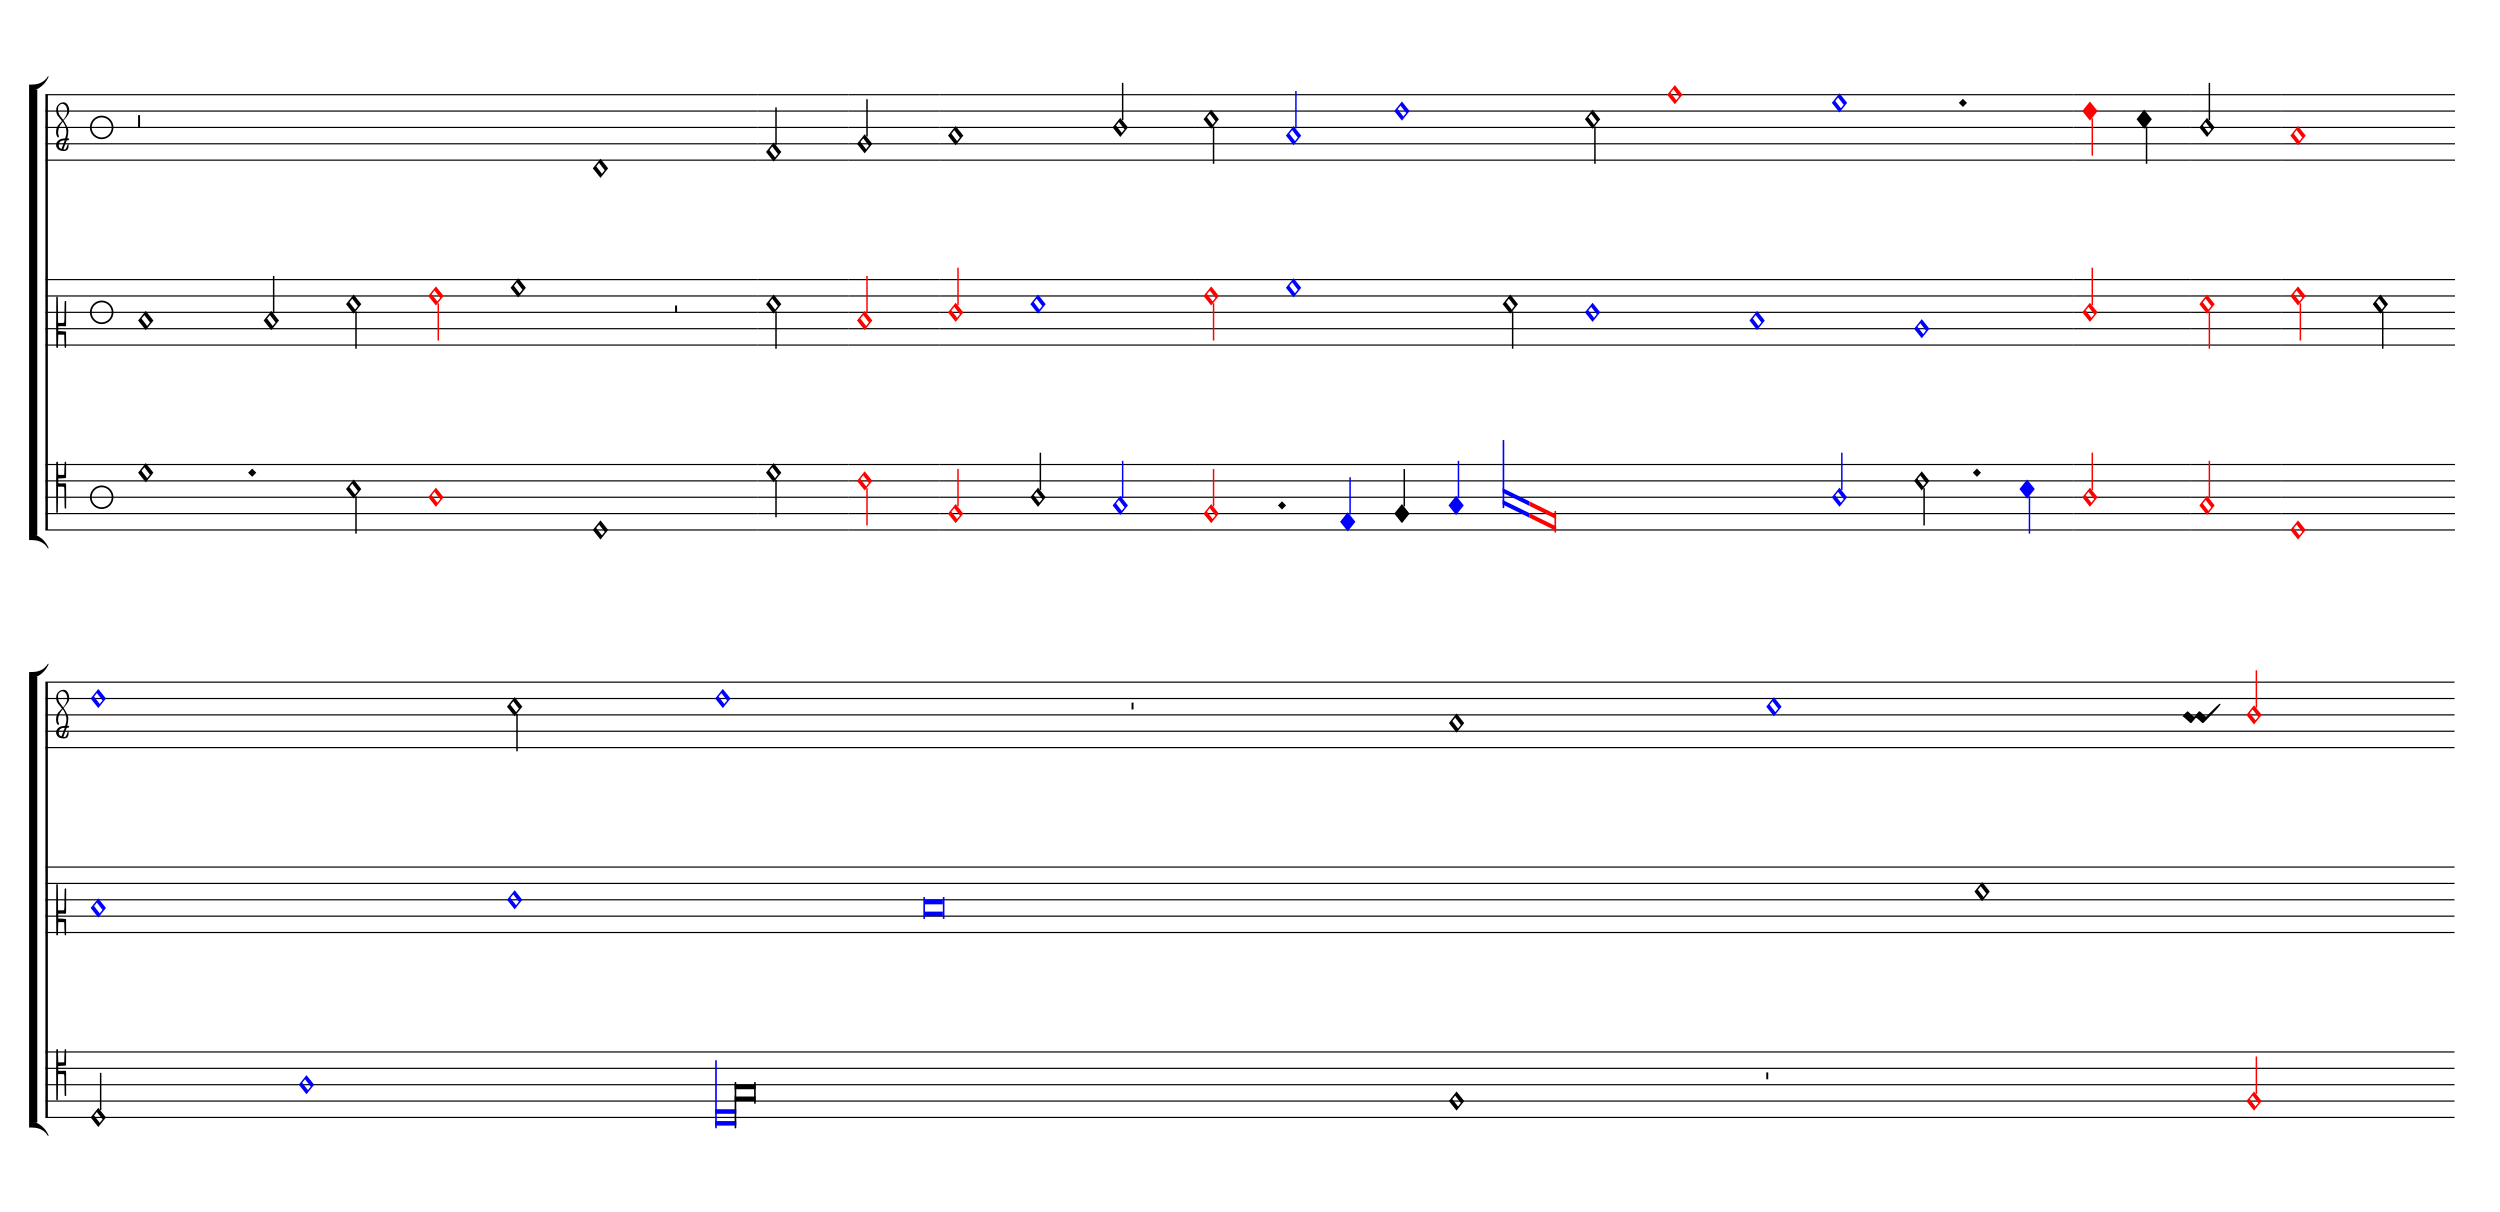 <ns0:svg xmlns="http://www.w3.org/1999/xlink" xmlns:ns0="http://www.w3.org/2000/svg" width="825" height="400" version="1.1" overflow="visible" id="d145iykw" viewBox="0 0 27500 13330">
   <ns0:desc>Engraved by Verovio 5.1.0[undefined]</ns0:desc>
   <ns0:defs>
      <ns0:symbol id="E004-d145iykw" viewBox="0 0 1000 1000" overflow="visible">
         <ns0:path transform="scale(0.75,-0.75)" d="M0 0h53c30 0 59 -1 83 -5c206 -95 258 -264 263 -271c0 -1 -14 -7 -15 -6c-88 154 -251 170 -321 170c-1 0 -63 1 -63 1v111z" stroke="black" />
      </ns0:symbol>
      <ns0:symbol id="E003-d145iykw" viewBox="0 0 1000 1000" overflow="visible">
         <ns0:path transform="scale(0.75,-0.75)" d="M0 -0v111c0 0 62 1 63 1c70 0 233 16 321 170c1 1 15 -5 15 -6c-5 -7 -57 -176 -263 -271c-24 -4 -53 -5 -83 -5h-53z" stroke="black" />
      </ns0:symbol>
      <ns0:symbol id="E93C-d145iykw" viewBox="0 0 1000 1000" overflow="visible">
         <ns0:path transform="scale(0.75,-0.75)" d="M156 195l156 -195l-156 -195l-156 195zM127 110l-57 -71l115 -149l57 71z" stroke="black" />
      </ns0:symbol>
      <ns0:symbol id="E901-d145iykw" viewBox="0 0 1000 1000" overflow="visible">
         <ns0:path transform="scale(0.75,-0.75)" d="M144 488c30 28 83 110 83 176c0 77 -39 150 -104 150c-15 0 -33 -6 -61 -34c-15 -15 -23 -44 -23 -79c0 -44 14 -96 43 -133c23 -29 44 -58 62 -80zM159 69c-57 0 -104 -31 -104 -98c0 -61 35 -63 51 -75c8 0 23 52 39 92l32 80c-6 1 -12 1 -18 1zM256 -25 c0 -76 -24 -122 -98 -122h-3c-28 0 -66 7 -84 15c-38 17 -71 55 -71 112c0 55 56 114 124 123c25 3 49 8 61 8c12 33 26 89 26 128c0 104 -55 180 -76 211c-51 -65 -79 -110 -90 -178c-1 -6 -4 -25 -4 -46c0 -18 2 -38 10 -50c5 -7 7 -16 7 -24c0 -13 -6 -24 -15 -24 c-5 0 -12 5 -19 17c-12 21 -24 38 -24 96c0 77 23 115 54 151c38 44 26 28 65 68l1 -1c0 3 -16 27 -60 79c-19 22 -58 58 -58 145c0 76 30 100 53 123c25 25 57 38 102 38c62 0 110 -83 110 -168c0 -13 -2 -26 -4 -39c-10 -52 -83 -130 -111 -163c24 -38 8 -3 55 -91 c34 -63 42 -84 42 -119c0 -10 -1 -22 -2 -37c-4 -63 -11 -76 -20 -116c7 0 12 1 21 -1c14 -4 20 -11 20 -19c0 -19 -30 -19 -52 -24c-6 -13 -67 -174 -67 -181c0 -2 9 -4 19 -4c25 0 41 21 56 73c8 28 14 39 22 39s10 -8 10 -19z" stroke="black" />
      </ns0:symbol>
      <ns0:symbol id="E93D-d145iykw" viewBox="0 0 1000 1000" overflow="visible">
         <ns0:path transform="scale(0.75,-0.75)" d="M156 195l156 -195l-156 -195l-156 195z" stroke="black" />
      </ns0:symbol>
      <ns0:symbol id="E93E-d145iykw" viewBox="0 0 1000 1000" overflow="visible">
         <ns0:path transform="scale(0.75,-0.75)" d="M0 760h30v-760h-30v760z" stroke="black" />
      </ns0:symbol>
      <ns0:symbol id="E93F-d145iykw" viewBox="0 0 1000 1000" overflow="visible">
         <ns0:path transform="scale(0.75,-0.75)" d="M0 -760v760h30v-760h-30z" stroke="black" />
      </ns0:symbol>
      <ns0:symbol id="E9F3-d145iykw" viewBox="0 0 1000 1000" overflow="visible">
         <ns0:path transform="scale(0.75,-0.75)" d="M0 250h40v-250h-40v250z" stroke="black" />
      </ns0:symbol>
      <ns0:symbol id="E9F4-d145iykw" viewBox="0 0 1000 1000" overflow="visible">
         <ns0:path transform="scale(0.75,-0.75)" d="M0 250h40v-140h-40v140z" stroke="black" />
      </ns0:symbol>
      <ns0:symbol id="E9F5-d145iykw" viewBox="0 0 1000 1000" overflow="visible">
         <ns0:path transform="scale(0.75,-0.75)" d="M0 140h40v-140h-40v140z" stroke="black" />
      </ns0:symbol>
      <ns0:symbol id="E911-d145iykw" viewBox="0 0 1000 1000" overflow="visible">
         <ns0:path transform="scale(0.75,-0.75)" d="M36 0c0 -113 91 -204 204 -204s204 91 204 204s-91 204 -204 204s-204 -91 -204 -204zM0 0c0 132 108 240 240 240s240 -108 240 -240s-108 -240 -240 -240s-240 108 -240 240z" stroke="black" />
      </ns0:symbol>
      <ns0:symbol id="E908-d145iykw" viewBox="0 0 1000 1000" overflow="visible">
         <ns0:path transform="scale(0.75,-0.75)" d="M2 206l2 431c0 12 7 17 14 17c8 0 17 -7 17 -17l3 -204l2 -315h79h8c11 0 30 1 35 6c8 8 8 119 8 172v27l4 222s-1 20 19 20s12 -20 12 -20v-244s-1 -180 -1 -226c-1 -8 -1 -12 -4 -19c-7 -7 -8 -7 -16 -7c-45 0 -71 3 -71 3l-69 -3v-49v-48l64 -3l82 -5s5 0 8 -3 s5 -7 5 -7l1 -152v-154s0 -20 -13 -20c-10 0 -14 5 -16 14l-7 138l-2 109s0 4 -3 7s-9 2 -9 2h-40h-70l-3 -118l-3 -132s0 -20 -15 -20c-17 0 -19 17 -19 17c-1 22 -3 186 -3 426c0 49 1 100 1 155z" stroke="black" />
      </ns0:symbol>
      <ns0:symbol id="EA02-d145iykw" viewBox="0 0 1000 1000" overflow="visible">
         <ns0:path transform="scale(0.75,-0.75)" d="M98 240c7 0 10 -4 12 -6l106 -93l17 -10l11 6l80 93l18 10h1c5 0 9 -2 12 -6l105 -93c5 -4 10 -8 16 -12c199 199 268 265 284 265c4 0 12 -6 12 -10c0 -16 -93 -126 -337 -369l-6 -7c-9 -7 -16 -10 -20 -10h-1c-3 0 -7 2 -10 6l-105 94c-6 5 -12 7 -19 7 c-4 0 -7 -1 -9 -3l-81 -94c-7 -7 -14 -10 -19 -10h-1c-3 0 -7 2 -10 6v1l-104 93c-6 6 -33 29 -50 39c0 16 98 103 98 103z" stroke="black" />
      </ns0:symbol>
      <ns0:symbol id="E90A-d145iykw" viewBox="0 0 1000 1000" overflow="visible">
         <ns0:path transform="scale(0.75,-0.75)" d="M2 -206c0 55 -1 106 -1 155c0 240 2 404 3 426c0 0 2 17 19 17c15 0 15 -20 15 -20l3 -132l3 -118h70h40s6 -1 9 2s3 7 3 7l2 109l7 138c2 9 6 14 16 14c13 0 13 -20 13 -20v-154l-1 -152s-2 -4 -5 -7s-8 -3 -8 -3l-82 -5l-64 -3v-48v-49l69 -3s26 3 71 3c8 0 9 0 16 -7 c3 -7 3 -11 4 -19c0 -46 1 -226 1 -226v-244s8 -20 -12 -20s-19 20 -19 20l-4 222v27c0 53 0 164 -8 172c-5 5 -24 6 -35 6h-8h-79l-2 -315l-3 -204c0 -10 -9 -17 -17 -17c-7 0 -14 5 -14 17z" stroke="black" />
      </ns0:symbol>
   </ns0:defs>
   <ns0:style type="text/css">#d145iykw g.page-margin {font-family:Times,serif;} #d145iykw g.ending, #d145iykw g.fing, #d145iykw g.reh, #d145iykw g.tempo {font-weight:bold;} #d145iykw g.dir, #d145iykw g.dynam, #d145iykw g.mNum {font-style:italic;} #d145iykw g.label {font-weight:normal;} #d145iykw path {stroke:currentColor}</ns0:style>
   <ns0:g class="page-margin" transform="translate(500, 500)">
         <ns0:g id="mikbf6j" class="mdiv pageMilestone" />
         <ns0:g id="s1tmj4k8" class="score pageMilestone" />
         <ns0:g id="sz5zuro" class="system">
            <ns0:path d="M13 540 L13 5328" stroke-width="27" stroke="black" />
            <ns0:g id="gjtc40r" class="grpSym">
               <ns0:use href="#E003-d145iykw" x="-180" y="489" height="720" width="720" />
               <ns0:use href="#E004-d145iykw" x="-180" y="5379" height="720" width="720" />
               <ns0:rect stroke-opacity="1" fill-opacity="1" x="-180" y="483" height="4902" width="90" />
            </ns0:g>
            <ns0:g id="s1" class="section systemMilestone" />
            <ns0:g id="s1tnr70t" class="staff">
               <ns0:path d="M0 540 L7831 540" stroke-width="13" stroke="black" />
               <ns0:path d="M0 720 L7831 720" stroke-width="13" stroke="black" />
               <ns0:path d="M0 900 L7831 900" stroke-width="13" stroke="black" />
               <ns0:path d="M0 1080 L7831 1080" stroke-width="13" stroke="black" />
               <ns0:path d="M0 1260 L7831 1260" stroke-width="13" stroke="black" />
               <ns0:g id="c9ccx8t" class="clef">
                  <ns0:use href="#E901-d145iykw" x="117" y="1080" height="720" width="720" />
               </ns0:g>
               <ns0:g id="ksp3jnn" class="keySig" />
               <ns0:g id="m154ctf2" class="mensur">
                  <ns0:use href="#E911-d145iykw" x="489" y="900" height="720" width="720" />
               </ns0:g>
               <ns0:g id="l1v8uw1t" class="layer">
                  <ns0:g id="rt82nto" class="rest">
                     <ns0:use href="#E9F3-d145iykw" x="1019" y="900" height="720" width="720" />
                     <ns0:g class="ledgerLines" />
                  </ns0:g>
                  <ns0:g id="ny25z1t" class="note">
                     <ns0:g class="notehead">
                        <ns0:use href="#E93C-d145iykw" x="6021" y="1350" height="720" width="720" />
                     </ns0:g>
                  </ns0:g>
               </ns0:g>
            </ns0:g>
            <ns0:g id="srtmzim" class="staff">
               <ns0:path d="M0 2574 L7831 2574" stroke-width="13" stroke="black" />
               <ns0:path d="M0 2754 L7831 2754" stroke-width="13" stroke="black" />
               <ns0:path d="M0 2934 L7831 2934" stroke-width="13" stroke="black" />
               <ns0:path d="M0 3114 L7831 3114" stroke-width="13" stroke="black" />
               <ns0:path d="M0 3294 L7831 3294" stroke-width="13" stroke="black" />
               <ns0:g id="cgknrvd" class="clef">
                  <ns0:use href="#E908-d145iykw" x="117" y="3114" height="720" width="720" />
               </ns0:g>
               <ns0:g id="kvytedy" class="keySig" />
               <ns0:g id="m1myd2db" class="mensur">
                  <ns0:use href="#E911-d145iykw" x="489" y="2934" height="720" width="720" />
               </ns0:g>
               <ns0:g id="l6lf76i" class="layer">
                  <ns0:g id="n1brjd4c" class="note">
                     <ns0:g class="notehead">
                        <ns0:use href="#E93C-d145iykw" x="1019" y="3024" height="720" width="720" />
                     </ns0:g>
                  </ns0:g>
                  <ns0:g id="n1fkypk5" class="note">
                     <ns0:g class="notehead">
                        <ns0:use href="#E93C-d145iykw" x="2400" y="3024" height="720" width="720" />
                     </ns0:g>
                     <ns0:g id="s80upio" class="stem">
                        <ns0:use href="#E93E-d145iykw" x="2502" y="2944" height="720" width="720" />
                     </ns0:g>
                  </ns0:g>
                  <ns0:g id="nbiacgs" class="note">
                     <ns0:g class="notehead">
                        <ns0:use href="#E93C-d145iykw" x="3306" y="2844" height="720" width="720" />
                     </ns0:g>
                     <ns0:g id="s27nvac" class="stem">
                        <ns0:use href="#E93F-d145iykw" x="3408" y="2924" height="720" width="720" />
                     </ns0:g>
                  </ns0:g>
                  <ns0:g id="n1y4w01t" class="note" color="red" fill="red">
                     <ns0:g class="notehead">
                        <ns0:use href="#E93C-d145iykw" x="4211" y="2754" height="720" width="720" />
                     </ns0:g>
                     <ns0:g id="s1yuy9e5" class="stem">
                        <ns0:use href="#E93F-d145iykw" x="4313" y="2834" height="720" width="720" />
                     </ns0:g>
                  </ns0:g>
                  <ns0:g id="nz5abv4" class="note">
                     <ns0:g class="notehead">
                        <ns0:use href="#E93C-d145iykw" x="5116" y="2664" height="720" width="720" />
                     </ns0:g>
                  </ns0:g>
                  <ns0:g id="r1xuex4e" class="rest">
                     <ns0:use href="#E9F5-d145iykw" x="6926" y="2934" height="720" width="720" />
                     <ns0:g class="ledgerLines" />
                  </ns0:g>
               </ns0:g>
            </ns0:g>
            <ns0:g id="s5kpg4i" class="staff">
               <ns0:path d="M0 4608 L7831 4608" stroke-width="13" stroke="black" />
               <ns0:path d="M0 4788 L7831 4788" stroke-width="13" stroke="black" />
               <ns0:path d="M0 4968 L7831 4968" stroke-width="13" stroke="black" />
               <ns0:path d="M0 5148 L7831 5148" stroke-width="13" stroke="black" />
               <ns0:path d="M0 5328 L7831 5328" stroke-width="13" stroke="black" />
               <ns0:g id="cbxsnpr" class="clef">
                  <ns0:use href="#E90A-d145iykw" x="117" y="4788" height="720" width="720" />
               </ns0:g>
               <ns0:g id="kr9cdr5" class="keySig" />
               <ns0:g id="m1yqe93p" class="mensur">
                  <ns0:use href="#E911-d145iykw" x="489" y="4968" height="720" width="720" />
               </ns0:g>
               <ns0:g id="l1g1p456" class="layer">
                  <ns0:g id="n1ht48if" class="note">
                     <ns0:g class="notehead">
                        <ns0:use href="#E93C-d145iykw" x="1019" y="4698" height="720" width="720" />
                     </ns0:g>
                  </ns0:g>
                  <ns0:g id="d1ksohd5" class="dot">
                     <ns0:polygon stroke-opacity="1" fill-opacity="1" points="2229,4698 2274,4653 2319,4698 2274,4743" />
                  </ns0:g>
                  <ns0:g id="nx0v6wx" class="note">
                     <ns0:g class="notehead">
                        <ns0:use href="#E93C-d145iykw" x="3306" y="4878" height="720" width="720" />
                     </ns0:g>
                     <ns0:g id="sjvohtj" class="stem">
                        <ns0:use href="#E93F-d145iykw" x="3408" y="4958" height="720" width="720" />
                     </ns0:g>
                  </ns0:g>
                  <ns0:g id="n1unmrrk" class="note" color="red" fill="red">
                     <ns0:g class="notehead">
                        <ns0:use href="#E93C-d145iykw" x="4211" y="4968" height="720" width="720" />
                     </ns0:g>
                  </ns0:g>
                  <ns0:g id="nnynm23" class="note">
                     <ns0:g class="notehead">
                        <ns0:use href="#E93C-d145iykw" x="6021" y="5328" height="720" width="720" />
                     </ns0:g>
                  </ns0:g>
               </ns0:g>
            </ns0:g>
            <ns0:g id="saqho1h" class="staff">
               <ns0:path d="M7831 540 L8832 540" stroke-width="13" stroke="black" />
               <ns0:path d="M7831 720 L8832 720" stroke-width="13" stroke="black" />
               <ns0:path d="M7831 900 L8832 900" stroke-width="13" stroke="black" />
               <ns0:path d="M7831 1080 L8832 1080" stroke-width="13" stroke="black" />
               <ns0:path d="M7831 1260 L8832 1260" stroke-width="13" stroke="black" />
               <ns0:g id="l1oz9q35" class="layer">
                  <ns0:g id="n1neop37" class="note">
                     <ns0:g class="notehead">
                        <ns0:use href="#E93C-d145iykw" x="7926" y="1170" height="720" width="720" />
                     </ns0:g>
                     <ns0:g id="sl1pv9e" class="stem">
                        <ns0:use href="#E93E-d145iykw" x="8028" y="1090" height="720" width="720" />
                     </ns0:g>
                  </ns0:g>
               </ns0:g>
            </ns0:g>
            <ns0:g id="s2p9x4s" class="staff">
               <ns0:path d="M7831 2574 L8832 2574" stroke-width="13" stroke="black" />
               <ns0:path d="M7831 2754 L8832 2754" stroke-width="13" stroke="black" />
               <ns0:path d="M7831 2934 L8832 2934" stroke-width="13" stroke="black" />
               <ns0:path d="M7831 3114 L8832 3114" stroke-width="13" stroke="black" />
               <ns0:path d="M7831 3294 L8832 3294" stroke-width="13" stroke="black" />
               <ns0:g id="lbcmtfv" class="layer">
                  <ns0:g id="nelq14a" class="note">
                     <ns0:g class="notehead">
                        <ns0:use href="#E93C-d145iykw" x="7926" y="2844" height="720" width="720" />
                     </ns0:g>
                     <ns0:g id="s782oma" class="stem">
                        <ns0:use href="#E93F-d145iykw" x="8028" y="2924" height="720" width="720" />
                     </ns0:g>
                  </ns0:g>
               </ns0:g>
            </ns0:g>
            <ns0:g id="ssgxf9b" class="staff">
               <ns0:path d="M7831 4608 L8832 4608" stroke-width="13" stroke="black" />
               <ns0:path d="M7831 4788 L8832 4788" stroke-width="13" stroke="black" />
               <ns0:path d="M7831 4968 L8832 4968" stroke-width="13" stroke="black" />
               <ns0:path d="M7831 5148 L8832 5148" stroke-width="13" stroke="black" />
               <ns0:path d="M7831 5328 L8832 5328" stroke-width="13" stroke="black" />
               <ns0:g id="lyjs9mf" class="layer">
                  <ns0:g id="nwxfjy1" class="note">
                     <ns0:g class="notehead">
                        <ns0:use href="#E93C-d145iykw" x="7926" y="4698" height="720" width="720" />
                     </ns0:g>
                     <ns0:g id="saio0e3" class="stem">
                        <ns0:use href="#E93F-d145iykw" x="8028" y="4778" height="720" width="720" />
                     </ns0:g>
                  </ns0:g>
               </ns0:g>
            </ns0:g>
            <ns0:g id="s123yb61" class="staff">
               <ns0:path d="M8832 540 L9833 540" stroke-width="13" stroke="black" />
               <ns0:path d="M8832 720 L9833 720" stroke-width="13" stroke="black" />
               <ns0:path d="M8832 900 L9833 900" stroke-width="13" stroke="black" />
               <ns0:path d="M8832 1080 L9833 1080" stroke-width="13" stroke="black" />
               <ns0:path d="M8832 1260 L9833 1260" stroke-width="13" stroke="black" />
               <ns0:g id="l125c279" class="layer">
                  <ns0:g id="n1giolpv" class="note">
                     <ns0:g class="notehead">
                        <ns0:use href="#E93C-d145iykw" x="8927" y="1080" height="720" width="720" />
                     </ns0:g>
                     <ns0:g id="srzu6wc" class="stem">
                        <ns0:use href="#E93E-d145iykw" x="9029" y="1000" height="720" width="720" />
                     </ns0:g>
                  </ns0:g>
               </ns0:g>
            </ns0:g>
            <ns0:g id="s1osb078" class="staff">
               <ns0:path d="M8832 2574 L9833 2574" stroke-width="13" stroke="black" />
               <ns0:path d="M8832 2754 L9833 2754" stroke-width="13" stroke="black" />
               <ns0:path d="M8832 2934 L9833 2934" stroke-width="13" stroke="black" />
               <ns0:path d="M8832 3114 L9833 3114" stroke-width="13" stroke="black" />
               <ns0:path d="M8832 3294 L9833 3294" stroke-width="13" stroke="black" />
               <ns0:g id="l119ox35" class="layer">
                  <ns0:g id="n1e5fjk2" class="note" color="red" fill="red">
                     <ns0:g class="notehead">
                        <ns0:use href="#E93C-d145iykw" x="8927" y="3024" height="720" width="720" />
                     </ns0:g>
                     <ns0:g id="shp87r0" class="stem">
                        <ns0:use href="#E93E-d145iykw" x="9029" y="2944" height="720" width="720" />
                     </ns0:g>
                  </ns0:g>
               </ns0:g>
            </ns0:g>
            <ns0:g id="syuyxlb" class="staff">
               <ns0:path d="M8832 4608 L9833 4608" stroke-width="13" stroke="black" />
               <ns0:path d="M8832 4788 L9833 4788" stroke-width="13" stroke="black" />
               <ns0:path d="M8832 4968 L9833 4968" stroke-width="13" stroke="black" />
               <ns0:path d="M8832 5148 L9833 5148" stroke-width="13" stroke="black" />
               <ns0:path d="M8832 5328 L9833 5328" stroke-width="13" stroke="black" />
               <ns0:g id="l1nuqlwj" class="layer">
                  <ns0:g id="nqg1ypi" class="note" color="red" fill="red">
                     <ns0:g class="notehead">
                        <ns0:use href="#E93C-d145iykw" x="8927" y="4788" height="720" width="720" />
                     </ns0:g>
                     <ns0:g id="shs177z" class="stem">
                        <ns0:use href="#E93F-d145iykw" x="9029" y="4868" height="720" width="720" />
                     </ns0:g>
                  </ns0:g>
               </ns0:g>
            </ns0:g>
            <ns0:g id="s1omta88" class="staff">
               <ns0:path d="M9833 540 L12644 540" stroke-width="13" stroke="black" />
               <ns0:path d="M9833 720 L12644 720" stroke-width="13" stroke="black" />
               <ns0:path d="M9833 900 L12644 900" stroke-width="13" stroke="black" />
               <ns0:path d="M9833 1080 L12644 1080" stroke-width="13" stroke="black" />
               <ns0:path d="M9833 1260 L12644 1260" stroke-width="13" stroke="black" />
               <ns0:g id="l1qmmmsf" class="layer">
                  <ns0:g id="nhlki88" class="note">
                     <ns0:g class="notehead">
                        <ns0:use href="#E93C-d145iykw" x="9928" y="990" height="720" width="720" />
                     </ns0:g>
                  </ns0:g>
                  <ns0:g id="n1sx13kl" class="note">
                     <ns0:g class="notehead">
                        <ns0:use href="#E93C-d145iykw" x="11739" y="900" height="720" width="720" />
                     </ns0:g>
                     <ns0:g id="s1ghwio0" class="stem">
                        <ns0:use href="#E93E-d145iykw" x="11841" y="820" height="720" width="720" />
                     </ns0:g>
                  </ns0:g>
               </ns0:g>
            </ns0:g>
            <ns0:g id="su7s6nt" class="staff">
               <ns0:path d="M9833 2574 L12644 2574" stroke-width="13" stroke="black" />
               <ns0:path d="M9833 2754 L12644 2754" stroke-width="13" stroke="black" />
               <ns0:path d="M9833 2934 L12644 2934" stroke-width="13" stroke="black" />
               <ns0:path d="M9833 3114 L12644 3114" stroke-width="13" stroke="black" />
               <ns0:path d="M9833 3294 L12644 3294" stroke-width="13" stroke="black" />
               <ns0:g id="l8obd7p" class="layer">
                  <ns0:g id="n1f4wfzq" class="note" color="red" fill="red">
                     <ns0:g class="notehead">
                        <ns0:use href="#E93C-d145iykw" x="9928" y="2934" height="720" width="720" />
                     </ns0:g>
                     <ns0:g id="s1s10ll6" class="stem">
                        <ns0:use href="#E93E-d145iykw" x="10030" y="2854" height="720" width="720" />
                     </ns0:g>
                  </ns0:g>
                  <ns0:g id="n15ukk62" class="note" color="blue" fill="blue">
                     <ns0:g class="notehead">
                        <ns0:use href="#E93C-d145iykw" x="10834" y="2844" height="720" width="720" />
                     </ns0:g>
                  </ns0:g>
               </ns0:g>
            </ns0:g>
            <ns0:g id="s1q9nj8l" class="staff">
               <ns0:path d="M9833 4608 L12644 4608" stroke-width="13" stroke="black" />
               <ns0:path d="M9833 4788 L12644 4788" stroke-width="13" stroke="black" />
               <ns0:path d="M9833 4968 L12644 4968" stroke-width="13" stroke="black" />
               <ns0:path d="M9833 5148 L12644 5148" stroke-width="13" stroke="black" />
               <ns0:path d="M9833 5328 L12644 5328" stroke-width="13" stroke="black" />
               <ns0:g id="l1s0796m" class="layer">
                  <ns0:g id="n1gf9j9h" class="note" color="red" fill="red">
                     <ns0:g class="notehead">
                        <ns0:use href="#E93C-d145iykw" x="9928" y="5148" height="720" width="720" />
                     </ns0:g>
                     <ns0:g id="s1tuniw1" class="stem">
                        <ns0:use href="#E93E-d145iykw" x="10030" y="5068" height="720" width="720" />
                     </ns0:g>
                  </ns0:g>
                  <ns0:g id="n1dgurd7" class="note">
                     <ns0:g class="notehead">
                        <ns0:use href="#E93C-d145iykw" x="10834" y="4968" height="720" width="720" />
                     </ns0:g>
                     <ns0:g id="sq0tpiy" class="stem">
                        <ns0:use href="#E93E-d145iykw" x="10936" y="4888" height="720" width="720" />
                     </ns0:g>
                  </ns0:g>
                  <ns0:g id="n5gthlq" class="note" color="blue" fill="blue">
                     <ns0:g class="notehead">
                        <ns0:use href="#E93C-d145iykw" x="11739" y="5058" height="720" width="720" />
                     </ns0:g>
                     <ns0:g id="s1lm5sci" class="stem">
                        <ns0:use href="#E93E-d145iykw" x="11841" y="4978" height="720" width="720" />
                     </ns0:g>
                  </ns0:g>
               </ns0:g>
            </ns0:g>
            <ns0:g id="s1asgrus" class="staff">
               <ns0:path d="M12644 540 L22310 540" stroke-width="13" stroke="black" />
               <ns0:path d="M12644 720 L22310 720" stroke-width="13" stroke="black" />
               <ns0:path d="M12644 900 L22310 900" stroke-width="13" stroke="black" />
               <ns0:path d="M12644 1080 L22310 1080" stroke-width="13" stroke="black" />
               <ns0:path d="M12644 1260 L22310 1260" stroke-width="13" stroke="black" />
               <ns0:g id="l189t91q" class="layer">
                  <ns0:g id="nla7ymo" class="note">
                     <ns0:g class="notehead">
                        <ns0:use href="#E93C-d145iykw" x="12739" y="810" height="720" width="720" />
                     </ns0:g>
                     <ns0:g id="s8zkygu" class="stem">
                        <ns0:use href="#E93F-d145iykw" x="12841" y="890" height="720" width="720" />
                     </ns0:g>
                  </ns0:g>
                  <ns0:g id="n1eforuc" class="note" color="blue" fill="blue">
                     <ns0:g class="notehead">
                        <ns0:use href="#E93C-d145iykw" x="13645" y="990" height="720" width="720" />
                     </ns0:g>
                     <ns0:g id="s139242j" class="stem">
                        <ns0:use href="#E93E-d145iykw" x="13747" y="910" height="720" width="720" />
                     </ns0:g>
                  </ns0:g>
                  <ns0:g id="ngd28sj" class="note" color="blue" fill="blue">
                     <ns0:g class="notehead">
                        <ns0:use href="#E93C-d145iykw" x="14837" y="720" height="720" width="720" />
                     </ns0:g>
                  </ns0:g>
                  <ns0:g id="nscs36k" class="note">
                     <ns0:g class="notehead">
                        <ns0:use href="#E93C-d145iykw" x="16934" y="810" height="720" width="720" />
                     </ns0:g>
                     <ns0:g id="sgdkwl9" class="stem">
                        <ns0:use href="#E93F-d145iykw" x="17036" y="890" height="720" width="720" />
                     </ns0:g>
                  </ns0:g>
                  <ns0:g id="nr8mltm" class="note" color="red" fill="red">
                     <ns0:g class="notehead">
                        <ns0:use href="#E93C-d145iykw" x="17839" y="540" height="720" width="720" />
                     </ns0:g>
                  </ns0:g>
                  <ns0:g id="nfrwjoa" class="note" color="blue" fill="blue">
                     <ns0:g class="notehead">
                        <ns0:use href="#E93C-d145iykw" x="19650" y="630" height="720" width="720" />
                     </ns0:g>
                  </ns0:g>
                  <ns0:g id="dthipdi" class="dot">
                     <ns0:polygon stroke-opacity="1" fill-opacity="1" points="21047,630 21092,585 21137,630 21092,675" />
                  </ns0:g>
               </ns0:g>
            </ns0:g>
            <ns0:g id="sp56rcw" class="staff">
               <ns0:path d="M12644 2574 L22310 2574" stroke-width="13" stroke="black" />
               <ns0:path d="M12644 2754 L22310 2754" stroke-width="13" stroke="black" />
               <ns0:path d="M12644 2934 L22310 2934" stroke-width="13" stroke="black" />
               <ns0:path d="M12644 3114 L22310 3114" stroke-width="13" stroke="black" />
               <ns0:path d="M12644 3294 L22310 3294" stroke-width="13" stroke="black" />
               <ns0:g id="lk4lmc7" class="layer">
                  <ns0:g id="n1f47gjo" class="note" color="red" fill="red">
                     <ns0:g class="notehead">
                        <ns0:use href="#E93C-d145iykw" x="12739" y="2754" height="720" width="720" />
                     </ns0:g>
                     <ns0:g id="sp5dh5y" class="stem">
                        <ns0:use href="#E93F-d145iykw" x="12841" y="2834" height="720" width="720" />
                     </ns0:g>
                  </ns0:g>
                  <ns0:g id="n16eue4d" class="note" color="blue" fill="blue">
                     <ns0:g class="notehead">
                        <ns0:use href="#E93C-d145iykw" x="13645" y="2664" height="720" width="720" />
                     </ns0:g>
                  </ns0:g>
                  <ns0:g id="n1kl9bdc" class="note">
                     <ns0:g class="notehead">
                        <ns0:use href="#E93C-d145iykw" x="16029" y="2844" height="720" width="720" />
                     </ns0:g>
                     <ns0:g id="s11on1mz" class="stem">
                        <ns0:use href="#E93F-d145iykw" x="16131" y="2924" height="720" width="720" />
                     </ns0:g>
                  </ns0:g>
                  <ns0:g id="nysjflv" class="note" color="blue" fill="blue">
                     <ns0:g class="notehead">
                        <ns0:use href="#E93C-d145iykw" x="16934" y="2934" height="720" width="720" />
                     </ns0:g>
                  </ns0:g>
                  <ns0:g id="nfzqng3" class="note" color="blue" fill="blue">
                     <ns0:g class="notehead">
                        <ns0:use href="#E93C-d145iykw" x="18744" y="3024" height="720" width="720" />
                     </ns0:g>
                  </ns0:g>
                  <ns0:g id="n1ao2hxm" class="note" color="blue" fill="blue">
                     <ns0:g class="notehead">
                        <ns0:use href="#E93C-d145iykw" x="20555" y="3114" height="720" width="720" />
                     </ns0:g>
                  </ns0:g>
               </ns0:g>
            </ns0:g>
            <ns0:g id="s1783q7j" class="staff">
               <ns0:path d="M12644 4608 L22310 4608" stroke-width="13" stroke="black" />
               <ns0:path d="M12644 4788 L22310 4788" stroke-width="13" stroke="black" />
               <ns0:path d="M12644 4968 L22310 4968" stroke-width="13" stroke="black" />
               <ns0:path d="M12644 5148 L22310 5148" stroke-width="13" stroke="black" />
               <ns0:path d="M12644 5328 L22310 5328" stroke-width="13" stroke="black" />
               <ns0:g id="l1pbhqk1" class="layer">
                  <ns0:g id="n12bf38k" class="note" color="red" fill="red">
                     <ns0:g class="notehead">
                        <ns0:use href="#E93C-d145iykw" x="12739" y="5148" height="720" width="720" />
                     </ns0:g>
                     <ns0:g id="s1w9oks9" class="stem">
                        <ns0:use href="#E93E-d145iykw" x="12841" y="5068" height="720" width="720" />
                     </ns0:g>
                  </ns0:g>
                  <ns0:g id="dwod60e" class="dot">
                     <ns0:polygon stroke-opacity="1" fill-opacity="1" points="13557,5058 13602,5013 13647,5058 13602,5103" />
                  </ns0:g>
                  <ns0:g id="n1s92rjw" class="note" color="blue" fill="blue">
                     <ns0:g class="notehead">
                        <ns0:use href="#E93D-d145iykw" x="14241" y="5238" height="720" width="720" />
                     </ns0:g>
                     <ns0:g id="sm13syr" class="stem">
                        <ns0:use href="#E93E-d145iykw" x="14343" y="5158" height="720" width="720" />
                     </ns0:g>
                  </ns0:g>
                  <ns0:g id="n2f24mg" class="note">
                     <ns0:g class="notehead">
                        <ns0:use href="#E93D-d145iykw" x="14837" y="5148" height="720" width="720" />
                     </ns0:g>
                     <ns0:g id="s15x6spn" class="stem">
                        <ns0:use href="#E93E-d145iykw" x="14939" y="5068" height="720" width="720" />
                     </ns0:g>
                  </ns0:g>
                  <ns0:g id="namgbcy" class="note" color="blue" fill="blue">
                     <ns0:g class="notehead">
                        <ns0:use href="#E93D-d145iykw" x="15433" y="5058" height="720" width="720" />
                     </ns0:g>
                     <ns0:g id="ss13vf4" class="stem">
                        <ns0:use href="#E93E-d145iykw" x="15535" y="4978" height="720" width="720" />
                     </ns0:g>
                  </ns0:g>
                  <ns0:g id="l1hjr50q" class="ligature">
                     <ns0:g id="netxa7c" class="note" color="blue" fill="blue">
                        <ns0:polygon stroke-opacity="1" fill-opacity="1" points="16029,4868 16324,5013 16324,5063 16029,4918" />
                        <ns0:polygon stroke-opacity="1" fill-opacity="1" points="16029,5048 16324,5193 16324,5143 16029,4998" />
                        <ns0:rect stroke-opacity="1" fill-opacity="1" x="16029" y="4338" height="750" width="18" rx="6" />
                     </ns0:g>
                     <ns0:g id="n11g24w0" class="note" color="red" fill="red">
                        <ns0:polygon stroke-opacity="1" fill-opacity="1" points="16323,5013 16617,5158 16617,5208 16323,5063" />
                        <ns0:polygon stroke-opacity="1" fill-opacity="1" points="16323,5193 16617,5338 16617,5288 16323,5143" />
                        <ns0:rect stroke-opacity="1" fill-opacity="1" x="16599" y="5118" height="240" width="18" rx="6" />
                     </ns0:g>
                  </ns0:g>
                  <ns0:g id="n12xs49g" class="note" color="blue" fill="blue">
                     <ns0:g class="notehead">
                        <ns0:use href="#E93C-d145iykw" x="19650" y="4968" height="720" width="720" />
                     </ns0:g>
                     <ns0:g id="s1gtcrzp" class="stem">
                        <ns0:use href="#E93E-d145iykw" x="19752" y="4888" height="720" width="720" />
                     </ns0:g>
                  </ns0:g>
                  <ns0:g id="n1ge13e1" class="note">
                     <ns0:g class="notehead">
                        <ns0:use href="#E93C-d145iykw" x="20555" y="4788" height="720" width="720" />
                     </ns0:g>
                     <ns0:g id="stkhata" class="stem">
                        <ns0:use href="#E93F-d145iykw" x="20657" y="4868" height="720" width="720" />
                     </ns0:g>
                  </ns0:g>
                  <ns0:g id="d3jmn88" class="dot">
                     <ns0:polygon stroke-opacity="1" fill-opacity="1" points="21201,4698 21246,4653 21291,4698 21246,4743" />
                  </ns0:g>
                  <ns0:g id="n1o3ix7y" class="note" color="blue" fill="blue">
                     <ns0:g class="notehead">
                        <ns0:use href="#E93D-d145iykw" x="21714" y="4878" height="720" width="720" />
                     </ns0:g>
                     <ns0:g id="sae532v" class="stem">
                        <ns0:use href="#E93F-d145iykw" x="21816" y="4958" height="720" width="720" />
                     </ns0:g>
                  </ns0:g>
               </ns0:g>
            </ns0:g>
            <ns0:g id="sq8zftv" class="staff">
               <ns0:path d="M22310 540 L23598 540" stroke-width="13" stroke="black" />
               <ns0:path d="M22310 720 L23598 720" stroke-width="13" stroke="black" />
               <ns0:path d="M22310 900 L23598 900" stroke-width="13" stroke="black" />
               <ns0:path d="M22310 1080 L23598 1080" stroke-width="13" stroke="black" />
               <ns0:path d="M22310 1260 L23598 1260" stroke-width="13" stroke="black" />
               <ns0:g id="l1ekujds" class="layer">
                  <ns0:g id="n1g425me" class="note" color="red" fill="red">
                     <ns0:g class="notehead">
                        <ns0:use href="#E93D-d145iykw" x="22405" y="720" height="720" width="720" />
                     </ns0:g>
                     <ns0:g id="s1u7uj76" class="stem">
                        <ns0:use href="#E93F-d145iykw" x="22507" y="800" height="720" width="720" />
                     </ns0:g>
                  </ns0:g>
                  <ns0:g id="nqsewuc" class="note">
                     <ns0:g class="notehead">
                        <ns0:use href="#E93D-d145iykw" x="23002" y="810" height="720" width="720" />
                     </ns0:g>
                     <ns0:g id="s1cnir84" class="stem">
                        <ns0:use href="#E93F-d145iykw" x="23104" y="890" height="720" width="720" />
                     </ns0:g>
                  </ns0:g>
               </ns0:g>
            </ns0:g>
            <ns0:g id="s7dz7y2" class="staff">
               <ns0:path d="M22310 2574 L23598 2574" stroke-width="13" stroke="black" />
               <ns0:path d="M22310 2754 L23598 2754" stroke-width="13" stroke="black" />
               <ns0:path d="M22310 2934 L23598 2934" stroke-width="13" stroke="black" />
               <ns0:path d="M22310 3114 L23598 3114" stroke-width="13" stroke="black" />
               <ns0:path d="M22310 3294 L23598 3294" stroke-width="13" stroke="black" />
               <ns0:g id="l46oupg" class="layer">
                  <ns0:g id="n1kckbmi" class="note" color="red" fill="red">
                     <ns0:g class="notehead">
                        <ns0:use href="#E93C-d145iykw" x="22405" y="2934" height="720" width="720" />
                     </ns0:g>
                     <ns0:g id="s1y4yrqg" class="stem">
                        <ns0:use href="#E93E-d145iykw" x="22507" y="2854" height="720" width="720" />
                     </ns0:g>
                  </ns0:g>
               </ns0:g>
            </ns0:g>
            <ns0:g id="s1pc373j" class="staff">
               <ns0:path d="M22310 4608 L23598 4608" stroke-width="13" stroke="black" />
               <ns0:path d="M22310 4788 L23598 4788" stroke-width="13" stroke="black" />
               <ns0:path d="M22310 4968 L23598 4968" stroke-width="13" stroke="black" />
               <ns0:path d="M22310 5148 L23598 5148" stroke-width="13" stroke="black" />
               <ns0:path d="M22310 5328 L23598 5328" stroke-width="13" stroke="black" />
               <ns0:g id="l1krxsj9" class="layer">
                  <ns0:g id="n1q1hdzp" class="note" color="red" fill="red">
                     <ns0:g class="notehead">
                        <ns0:use href="#E93C-d145iykw" x="22405" y="4968" height="720" width="720" />
                     </ns0:g>
                     <ns0:g id="s1f6mqi0" class="stem">
                        <ns0:use href="#E93E-d145iykw" x="22507" y="4888" height="720" width="720" />
                     </ns0:g>
                  </ns0:g>
               </ns0:g>
            </ns0:g>
            <ns0:g id="s1iv0qw4" class="staff">
               <ns0:path d="M23598 540 L24599 540" stroke-width="13" stroke="black" />
               <ns0:path d="M23598 720 L24599 720" stroke-width="13" stroke="black" />
               <ns0:path d="M23598 900 L24599 900" stroke-width="13" stroke="black" />
               <ns0:path d="M23598 1080 L24599 1080" stroke-width="13" stroke="black" />
               <ns0:path d="M23598 1260 L24599 1260" stroke-width="13" stroke="black" />
               <ns0:g id="l1dxaqnl" class="layer">
                  <ns0:g id="n2p88ms" class="note">
                     <ns0:g class="notehead">
                        <ns0:use href="#E93C-d145iykw" x="23693" y="900" height="720" width="720" />
                     </ns0:g>
                     <ns0:g id="s1x6vrpg" class="stem">
                        <ns0:use href="#E93E-d145iykw" x="23795" y="820" height="720" width="720" />
                     </ns0:g>
                  </ns0:g>
               </ns0:g>
            </ns0:g>
            <ns0:g id="sal9jrf" class="staff">
               <ns0:path d="M23598 2574 L24599 2574" stroke-width="13" stroke="black" />
               <ns0:path d="M23598 2754 L24599 2754" stroke-width="13" stroke="black" />
               <ns0:path d="M23598 2934 L24599 2934" stroke-width="13" stroke="black" />
               <ns0:path d="M23598 3114 L24599 3114" stroke-width="13" stroke="black" />
               <ns0:path d="M23598 3294 L24599 3294" stroke-width="13" stroke="black" />
               <ns0:g id="l11gn7c6" class="layer">
                  <ns0:g id="nkn7gzz" class="note" color="red" fill="red">
                     <ns0:g class="notehead">
                        <ns0:use href="#E93C-d145iykw" x="23693" y="2844" height="720" width="720" />
                     </ns0:g>
                     <ns0:g id="s1rhgtd5" class="stem">
                        <ns0:use href="#E93F-d145iykw" x="23795" y="2924" height="720" width="720" />
                     </ns0:g>
                  </ns0:g>
               </ns0:g>
            </ns0:g>
            <ns0:g id="s11vh0rh" class="staff">
               <ns0:path d="M23598 4608 L24599 4608" stroke-width="13" stroke="black" />
               <ns0:path d="M23598 4788 L24599 4788" stroke-width="13" stroke="black" />
               <ns0:path d="M23598 4968 L24599 4968" stroke-width="13" stroke="black" />
               <ns0:path d="M23598 5148 L24599 5148" stroke-width="13" stroke="black" />
               <ns0:path d="M23598 5328 L24599 5328" stroke-width="13" stroke="black" />
               <ns0:g id="l8kym41" class="layer">
                  <ns0:g id="n1mp4qva" class="note" color="red" fill="red">
                     <ns0:g class="notehead">
                        <ns0:use href="#E93C-d145iykw" x="23693" y="5058" height="720" width="720" />
                     </ns0:g>
                     <ns0:g id="sdh269p" class="stem">
                        <ns0:use href="#E93E-d145iykw" x="23795" y="4978" height="720" width="720" />
                     </ns0:g>
                  </ns0:g>
               </ns0:g>
            </ns0:g>
            <ns0:g id="s1odd5ck" class="staff">
               <ns0:path d="M24599 540 L26505 540" stroke-width="13" stroke="black" />
               <ns0:path d="M24599 720 L26505 720" stroke-width="13" stroke="black" />
               <ns0:path d="M24599 900 L26505 900" stroke-width="13" stroke="black" />
               <ns0:path d="M24599 1080 L26505 1080" stroke-width="13" stroke="black" />
               <ns0:path d="M24599 1260 L26505 1260" stroke-width="13" stroke="black" />
               <ns0:g id="l1w2xksx" class="layer">
                  <ns0:g id="n1p2nglo" class="note" color="red" fill="red">
                     <ns0:g class="notehead">
                        <ns0:use href="#E93C-d145iykw" x="24694" y="990" height="720" width="720" />
                     </ns0:g>
                  </ns0:g>
               </ns0:g>
            </ns0:g>
            <ns0:g id="s5tb5kw" class="staff">
               <ns0:path d="M24599 2574 L26505 2574" stroke-width="13" stroke="black" />
               <ns0:path d="M24599 2754 L26505 2754" stroke-width="13" stroke="black" />
               <ns0:path d="M24599 2934 L26505 2934" stroke-width="13" stroke="black" />
               <ns0:path d="M24599 3114 L26505 3114" stroke-width="13" stroke="black" />
               <ns0:path d="M24599 3294 L26505 3294" stroke-width="13" stroke="black" />
               <ns0:g id="l1poehzq" class="layer">
                  <ns0:g id="n1ndw7uo" class="note" color="red" fill="red">
                     <ns0:g class="notehead">
                        <ns0:use href="#E93C-d145iykw" x="24694" y="2754" height="720" width="720" />
                     </ns0:g>
                     <ns0:g id="s1cz7cno" class="stem">
                        <ns0:use href="#E93F-d145iykw" x="24796" y="2834" height="720" width="720" />
                     </ns0:g>
                  </ns0:g>
                  <ns0:g id="nceq0vs" class="note">
                     <ns0:g class="notehead">
                        <ns0:use href="#E93C-d145iykw" x="25600" y="2844" height="720" width="720" />
                     </ns0:g>
                     <ns0:g id="sd26hml" class="stem">
                        <ns0:use href="#E93F-d145iykw" x="25702" y="2924" height="720" width="720" />
                     </ns0:g>
                  </ns0:g>
               </ns0:g>
            </ns0:g>
            <ns0:g id="sjj4gcs" class="staff">
               <ns0:path d="M24599 4608 L26505 4608" stroke-width="13" stroke="black" />
               <ns0:path d="M24599 4788 L26505 4788" stroke-width="13" stroke="black" />
               <ns0:path d="M24599 4968 L26505 4968" stroke-width="13" stroke="black" />
               <ns0:path d="M24599 5148 L26505 5148" stroke-width="13" stroke="black" />
               <ns0:path d="M24599 5328 L26505 5328" stroke-width="13" stroke="black" />
               <ns0:g id="l1xsqam9" class="layer">
                  <ns0:g id="nipg9cv" class="note" color="red" fill="red">
                     <ns0:g class="notehead">
                        <ns0:use href="#E93C-d145iykw" x="24694" y="5328" height="720" width="720" />
                     </ns0:g>
                  </ns0:g>
               </ns0:g>
            </ns0:g>
         </ns0:g>
         <ns0:g id="szowe3k" class="system">
            <ns0:path d="M13 7002 L13 11790" stroke-width="27" stroke="black" />
            <ns0:g id="g1byrtxz" class="grpSym">
               <ns0:use href="#E003-d145iykw" x="-180" y="6951" height="720" width="720" />
               <ns0:use href="#E004-d145iykw" x="-180" y="11841" height="720" width="720" />
               <ns0:rect stroke-opacity="1" fill-opacity="1" x="-180" y="6945" height="4902" width="90" />
            </ns0:g>
            <ns0:g id="suoeops" class="staff">
               <ns0:path d="M0 7002 L26500 7002" stroke-width="13" stroke="black" />
               <ns0:path d="M0 7182 L26500 7182" stroke-width="13" stroke="black" />
               <ns0:path d="M0 7362 L26500 7362" stroke-width="13" stroke="black" />
               <ns0:path d="M0 7542 L26500 7542" stroke-width="13" stroke="black" />
               <ns0:path d="M0 7722 L26500 7722" stroke-width="13" stroke="black" />
               <ns0:g id="c1kp61hm" class="clef">
                  <ns0:use href="#E901-d145iykw" x="117" y="7542" height="720" width="720" />
               </ns0:g>
               <ns0:g id="k2i11qe" class="keySig" />
               <ns0:g id="l1yhqa0n" class="layer">
                  <ns0:g id="nljpu1y" class="note" color="blue" fill="blue">
                     <ns0:g class="notehead">
                        <ns0:use href="#E93C-d145iykw" x="497" y="7182" height="720" width="720" />
                     </ns0:g>
                  </ns0:g>
                  <ns0:g id="n112h46s" class="note">
                     <ns0:g class="notehead">
                        <ns0:use href="#E93C-d145iykw" x="5077" y="7272" height="720" width="720" />
                     </ns0:g>
                     <ns0:g id="s1fimh7v" class="stem">
                        <ns0:use href="#E93F-d145iykw" x="5179" y="7352" height="720" width="720" />
                     </ns0:g>
                  </ns0:g>
                  <ns0:g id="n14y7wqb" class="note" color="blue" fill="blue">
                     <ns0:g class="notehead">
                        <ns0:use href="#E93C-d145iykw" x="7367" y="7182" height="720" width="720" />
                     </ns0:g>
                  </ns0:g>
                  <ns0:g id="rb4ilmy" class="rest">
                     <ns0:use href="#E9F4-d145iykw" x="11947" y="7362" height="720" width="720" />
                     <ns0:g class="ledgerLines" />
                  </ns0:g>
                  <ns0:g id="nk5wk64" class="note">
                     <ns0:g class="notehead">
                        <ns0:use href="#E93C-d145iykw" x="15438" y="7452" height="720" width="720" />
                     </ns0:g>
                  </ns0:g>
                  <ns0:g id="n1kzjnv5" class="note" color="blue" fill="blue">
                     <ns0:g class="notehead">
                        <ns0:use href="#E93C-d145iykw" x="18929" y="7272" height="720" width="720" />
                     </ns0:g>
                  </ns0:g>
                  <ns0:g id="c1h4lbgd" class="custos">
                     <ns0:use href="#EA02-d145iykw" x="23509" y="7452" height="720" width="720" />
                  </ns0:g>
                  <ns0:g id="nod2rgi" class="note" color="red" fill="red">
                     <ns0:g class="notehead">
                        <ns0:use href="#E93C-d145iykw" x="24210" y="7362" height="720" width="720" />
                     </ns0:g>
                     <ns0:g id="swlv02e" class="stem">
                        <ns0:use href="#E93E-d145iykw" x="24312" y="7282" height="720" width="720" />
                     </ns0:g>
                  </ns0:g>
               </ns0:g>
            </ns0:g>
            <ns0:g id="s14uxepd" class="staff">
               <ns0:path d="M0 9036 L26500 9036" stroke-width="13" stroke="black" />
               <ns0:path d="M0 9216 L26500 9216" stroke-width="13" stroke="black" />
               <ns0:path d="M0 9396 L26500 9396" stroke-width="13" stroke="black" />
               <ns0:path d="M0 9576 L26500 9576" stroke-width="13" stroke="black" />
               <ns0:path d="M0 9756 L26500 9756" stroke-width="13" stroke="black" />
               <ns0:g id="cxzw2k1" class="clef">
                  <ns0:use href="#E908-d145iykw" x="117" y="9576" height="720" width="720" />
               </ns0:g>
               <ns0:g id="ksixhn" class="keySig" />
               <ns0:g id="ln8b42d" class="layer">
                  <ns0:g id="nnl7399" class="note" color="blue" fill="blue">
                     <ns0:g class="notehead">
                        <ns0:use href="#E93C-d145iykw" x="497" y="9486" height="720" width="720" />
                     </ns0:g>
                  </ns0:g>
                  <ns0:g id="nh11a7u" class="note" color="blue" fill="blue">
                     <ns0:g class="notehead">
                        <ns0:use href="#E93C-d145iykw" x="5077" y="9396" height="720" width="720" />
                     </ns0:g>
                  </ns0:g>
                  <ns0:g id="n15fqi22" class="note" color="blue" fill="blue">
                     <ns0:g class="notehead">
                        <ns0:polygon stroke-opacity="1" fill-opacity="1" points="9675,9396 9871,9396 9871,9446 9675,9446" />
                        <ns0:polygon stroke-opacity="1" fill-opacity="1" points="9675,9576 9871,9576 9871,9526 9675,9526" />
                        <ns0:rect stroke-opacity="1" fill-opacity="1" x="9657" y="9366" height="240" width="18" />
                        <ns0:rect stroke-opacity="1" fill-opacity="1" x="9871" y="9366" height="240" width="18" />
                     </ns0:g>
                  </ns0:g>
                  <ns0:g id="nck4zy4" class="note">
                     <ns0:g class="notehead">
                        <ns0:use href="#E93C-d145iykw" x="21219" y="9306" height="720" width="720" />
                     </ns0:g>
                  </ns0:g>
               </ns0:g>
            </ns0:g>
            <ns0:g id="s1of73pc" class="staff">
               <ns0:path d="M0 11070 L26500 11070" stroke-width="13" stroke="black" />
               <ns0:path d="M0 11250 L26500 11250" stroke-width="13" stroke="black" />
               <ns0:path d="M0 11430 L26500 11430" stroke-width="13" stroke="black" />
               <ns0:path d="M0 11610 L26500 11610" stroke-width="13" stroke="black" />
               <ns0:path d="M0 11790 L26500 11790" stroke-width="13" stroke="black" />
               <ns0:g id="c1lolot2" class="clef">
                  <ns0:use href="#E90A-d145iykw" x="117" y="11250" height="720" width="720" />
               </ns0:g>
               <ns0:g id="k19bcmqd" class="keySig" />
               <ns0:g id="l1f4yvtn" class="layer">
                  <ns0:g id="n4c81hb" class="note">
                     <ns0:g class="notehead">
                        <ns0:use href="#E93C-d145iykw" x="497" y="11790" height="720" width="720" />
                     </ns0:g>
                     <ns0:g id="s1csjbn0" class="stem">
                        <ns0:use href="#E93E-d145iykw" x="599" y="11710" height="720" width="720" />
                     </ns0:g>
                  </ns0:g>
                  <ns0:g id="n1j3d010" class="note" color="blue" fill="blue">
                     <ns0:g class="notehead">
                        <ns0:use href="#E93C-d145iykw" x="2787" y="11430" height="720" width="720" />
                     </ns0:g>
                  </ns0:g>
                  <ns0:g id="l2f9xyc" class="ligature">
                     <ns0:g id="n1nvepnb" class="note" color="blue" fill="blue">
                        <ns0:polygon stroke-opacity="1" fill-opacity="1" points="7367,11700 7599,11700 7599,11750 7367,11750" />
                        <ns0:polygon stroke-opacity="1" fill-opacity="1" points="7367,11880 7599,11880 7599,11830 7367,11830" />
                        <ns0:rect stroke-opacity="1" fill-opacity="1" x="7367" y="11160" height="750" width="18" rx="6" />
                     </ns0:g>
                     <ns0:g id="nfp3fvn" class="note">
                        <ns0:polygon stroke-opacity="1" fill-opacity="1" points="7581,11430 7813,11430 7813,11480 7581,11480" />
                        <ns0:polygon stroke-opacity="1" fill-opacity="1" points="7581,11610 7813,11610 7813,11560 7581,11560" />
                        <ns0:rect stroke-opacity="1" fill-opacity="1" x="7581" y="11400" height="510" width="18" rx="6" />
                        <ns0:rect stroke-opacity="1" fill-opacity="1" x="7795" y="11400" height="240" width="18" rx="6" />
                     </ns0:g>
                  </ns0:g>
                  <ns0:g id="n2exvzh" class="note">
                     <ns0:g class="notehead">
                        <ns0:use href="#E93C-d145iykw" x="15438" y="11610" height="720" width="720" />
                     </ns0:g>
                  </ns0:g>
                  <ns0:g id="rv9bhzu" class="rest">
                     <ns0:use href="#E9F4-d145iykw" x="18929" y="11430" height="720" width="720" />
                     <ns0:g class="ledgerLines" />
                  </ns0:g>
                  <ns0:g id="n1derfxi" class="note" color="red" fill="red">
                     <ns0:g class="notehead">
                        <ns0:use href="#E93C-d145iykw" x="24210" y="11610" height="720" width="720" />
                     </ns0:g>
                     <ns0:g id="s77dzsg" class="stem">
                        <ns0:use href="#E93E-d145iykw" x="24312" y="11530" height="720" width="720" />
                     </ns0:g>
                  </ns0:g>
               </ns0:g>
            </ns0:g>
         </ns0:g>
      </ns0:g>
   </ns0:svg>